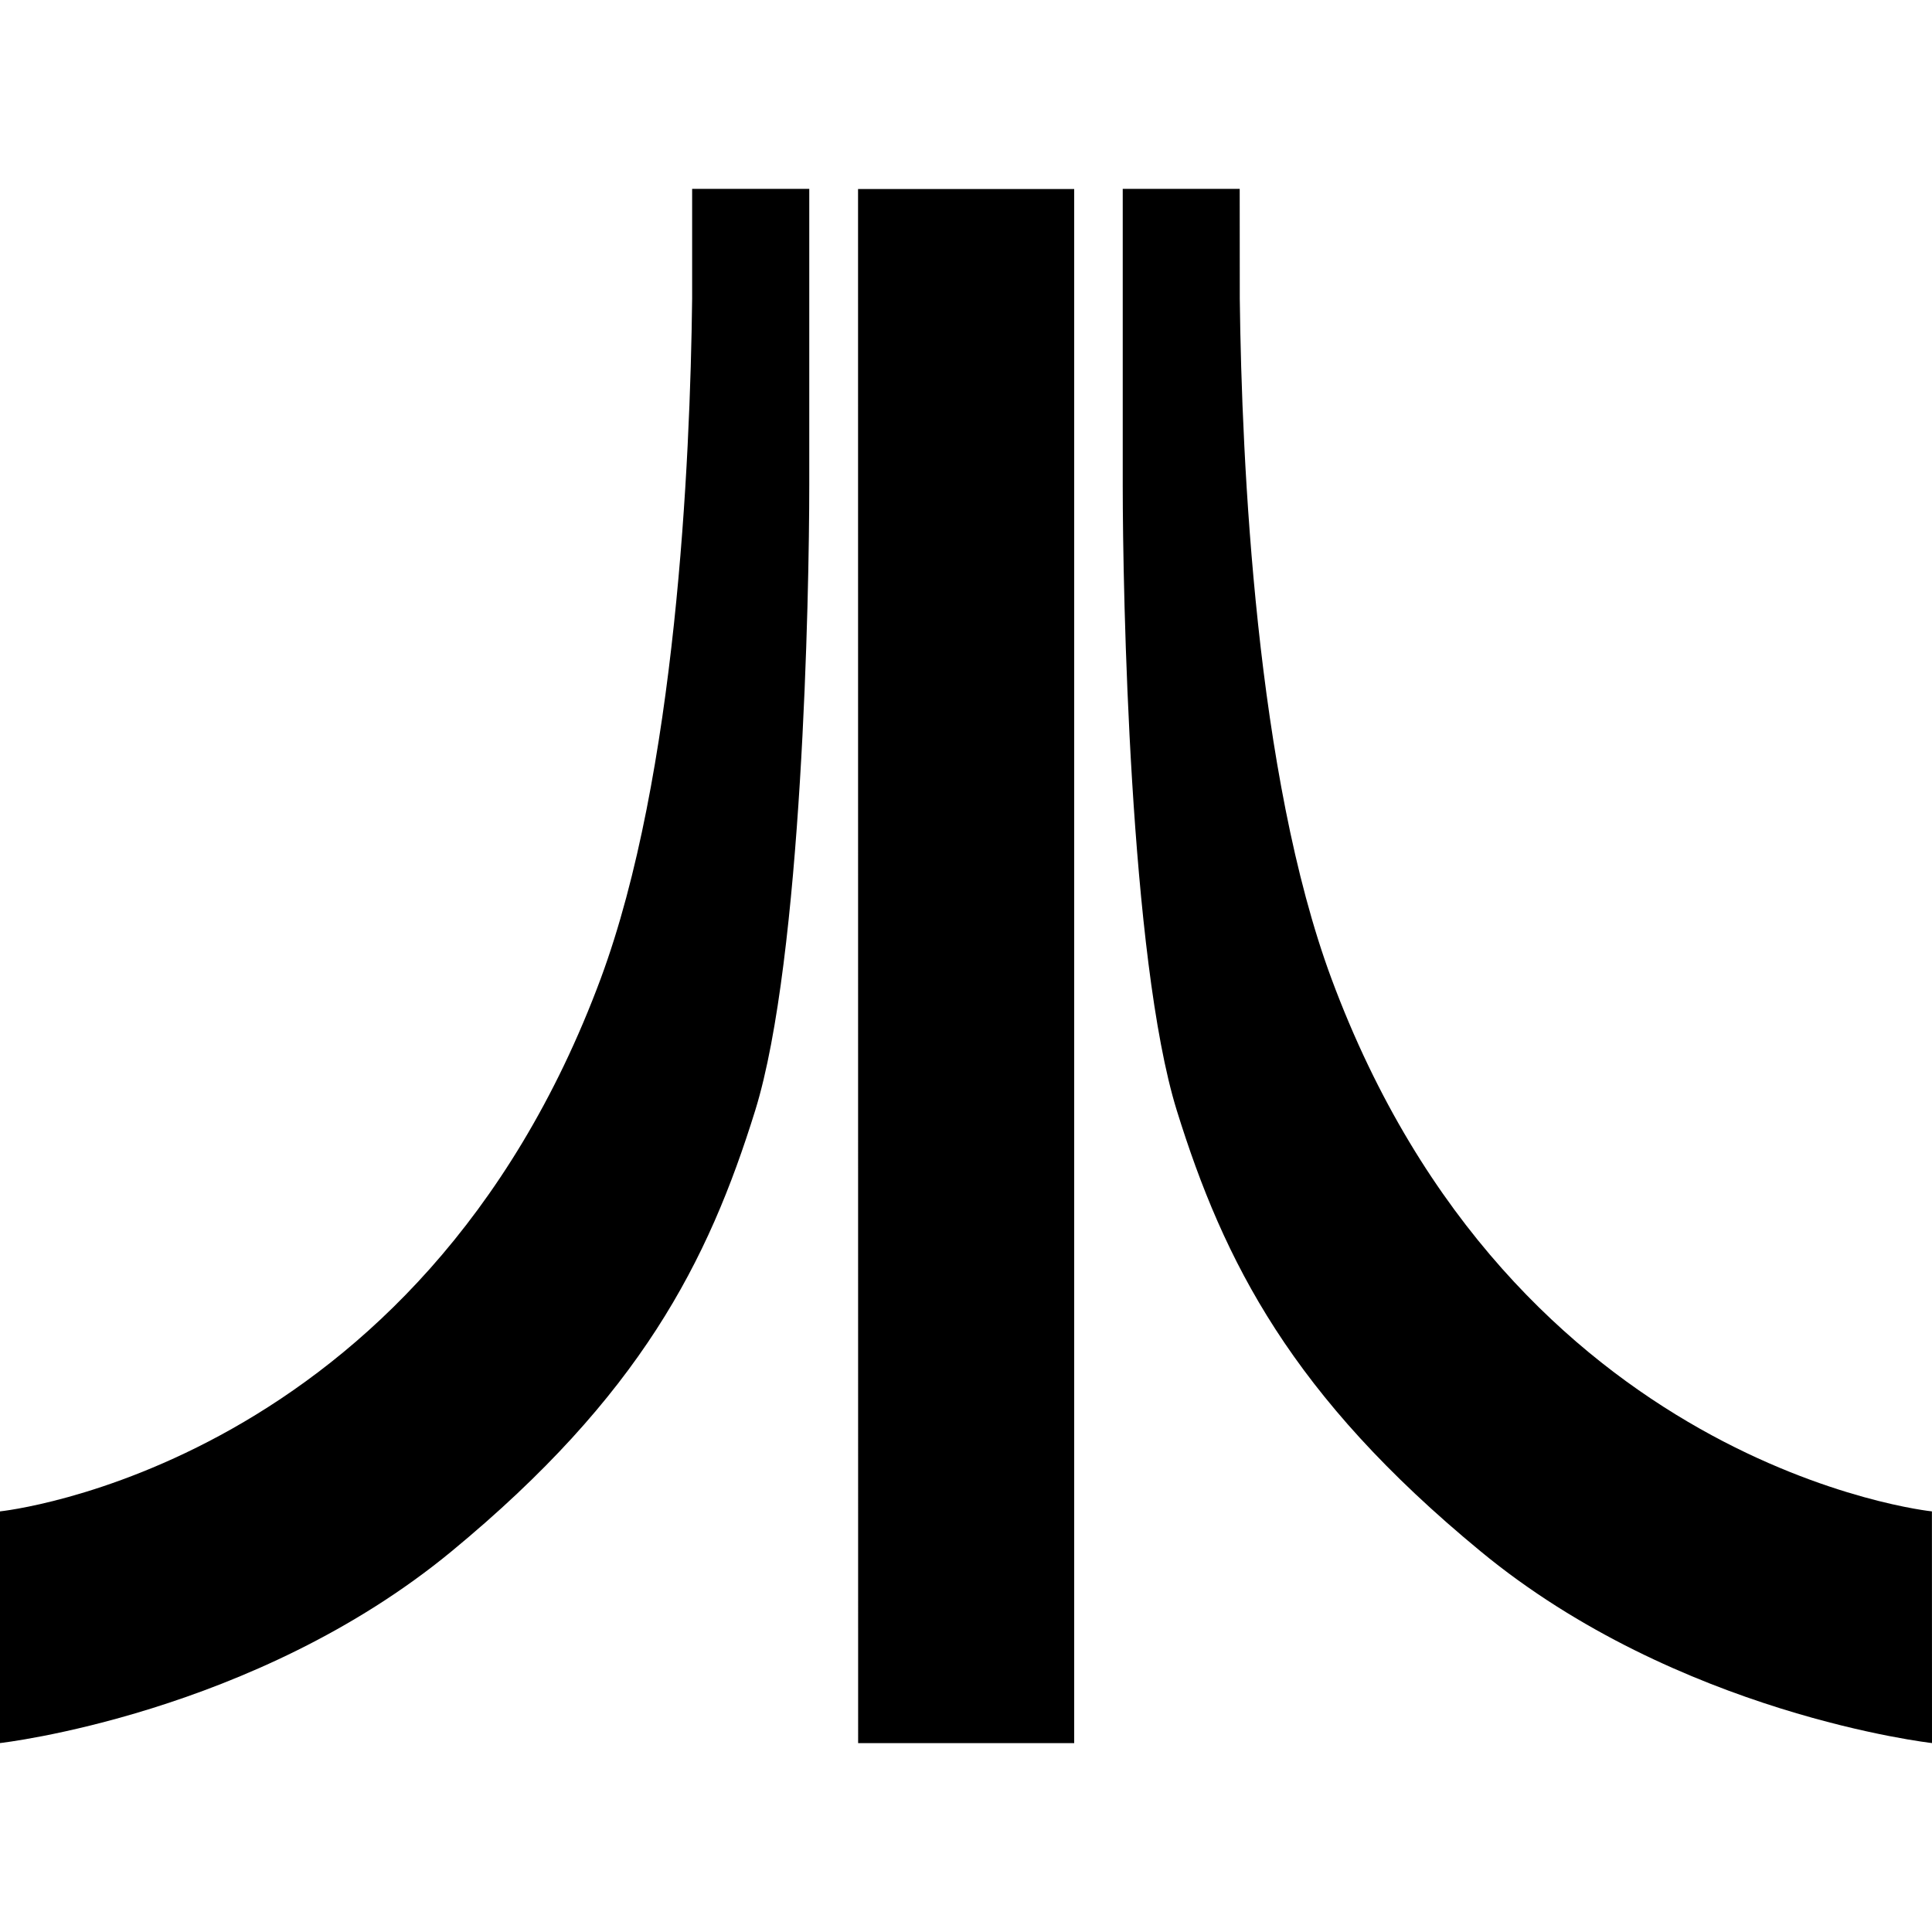 <svg viewBox="0 0 24 24" xmlns="http://www.w3.org/2000/svg"><path fill="currentColor" d="m0 21.653s3.154-.355 5.612-2.384c2.339-1.93 3.185-3.592 3.77-5.476.584-1.885.671-6.419.671-7.764v-3.683h-1.455v1.365c-.024 2.041-.2 5.918-1.135 8.444-2.26 6.087-7.463 6.62-7.463 6.62zm24 0s-3.154-.355-5.61-2.384c-2.342-1.93-3.187-3.592-3.772-5.476-.583-1.885-.671-6.419-.671-7.764v-3.683h1.453l.001 1.365c.024 2.041.202 5.918 1.138 8.444 2.258 6.087 7.46 6.62 7.46 6.62zm-13.341-19.305h2.685v19.306h-2.684z"/></svg>